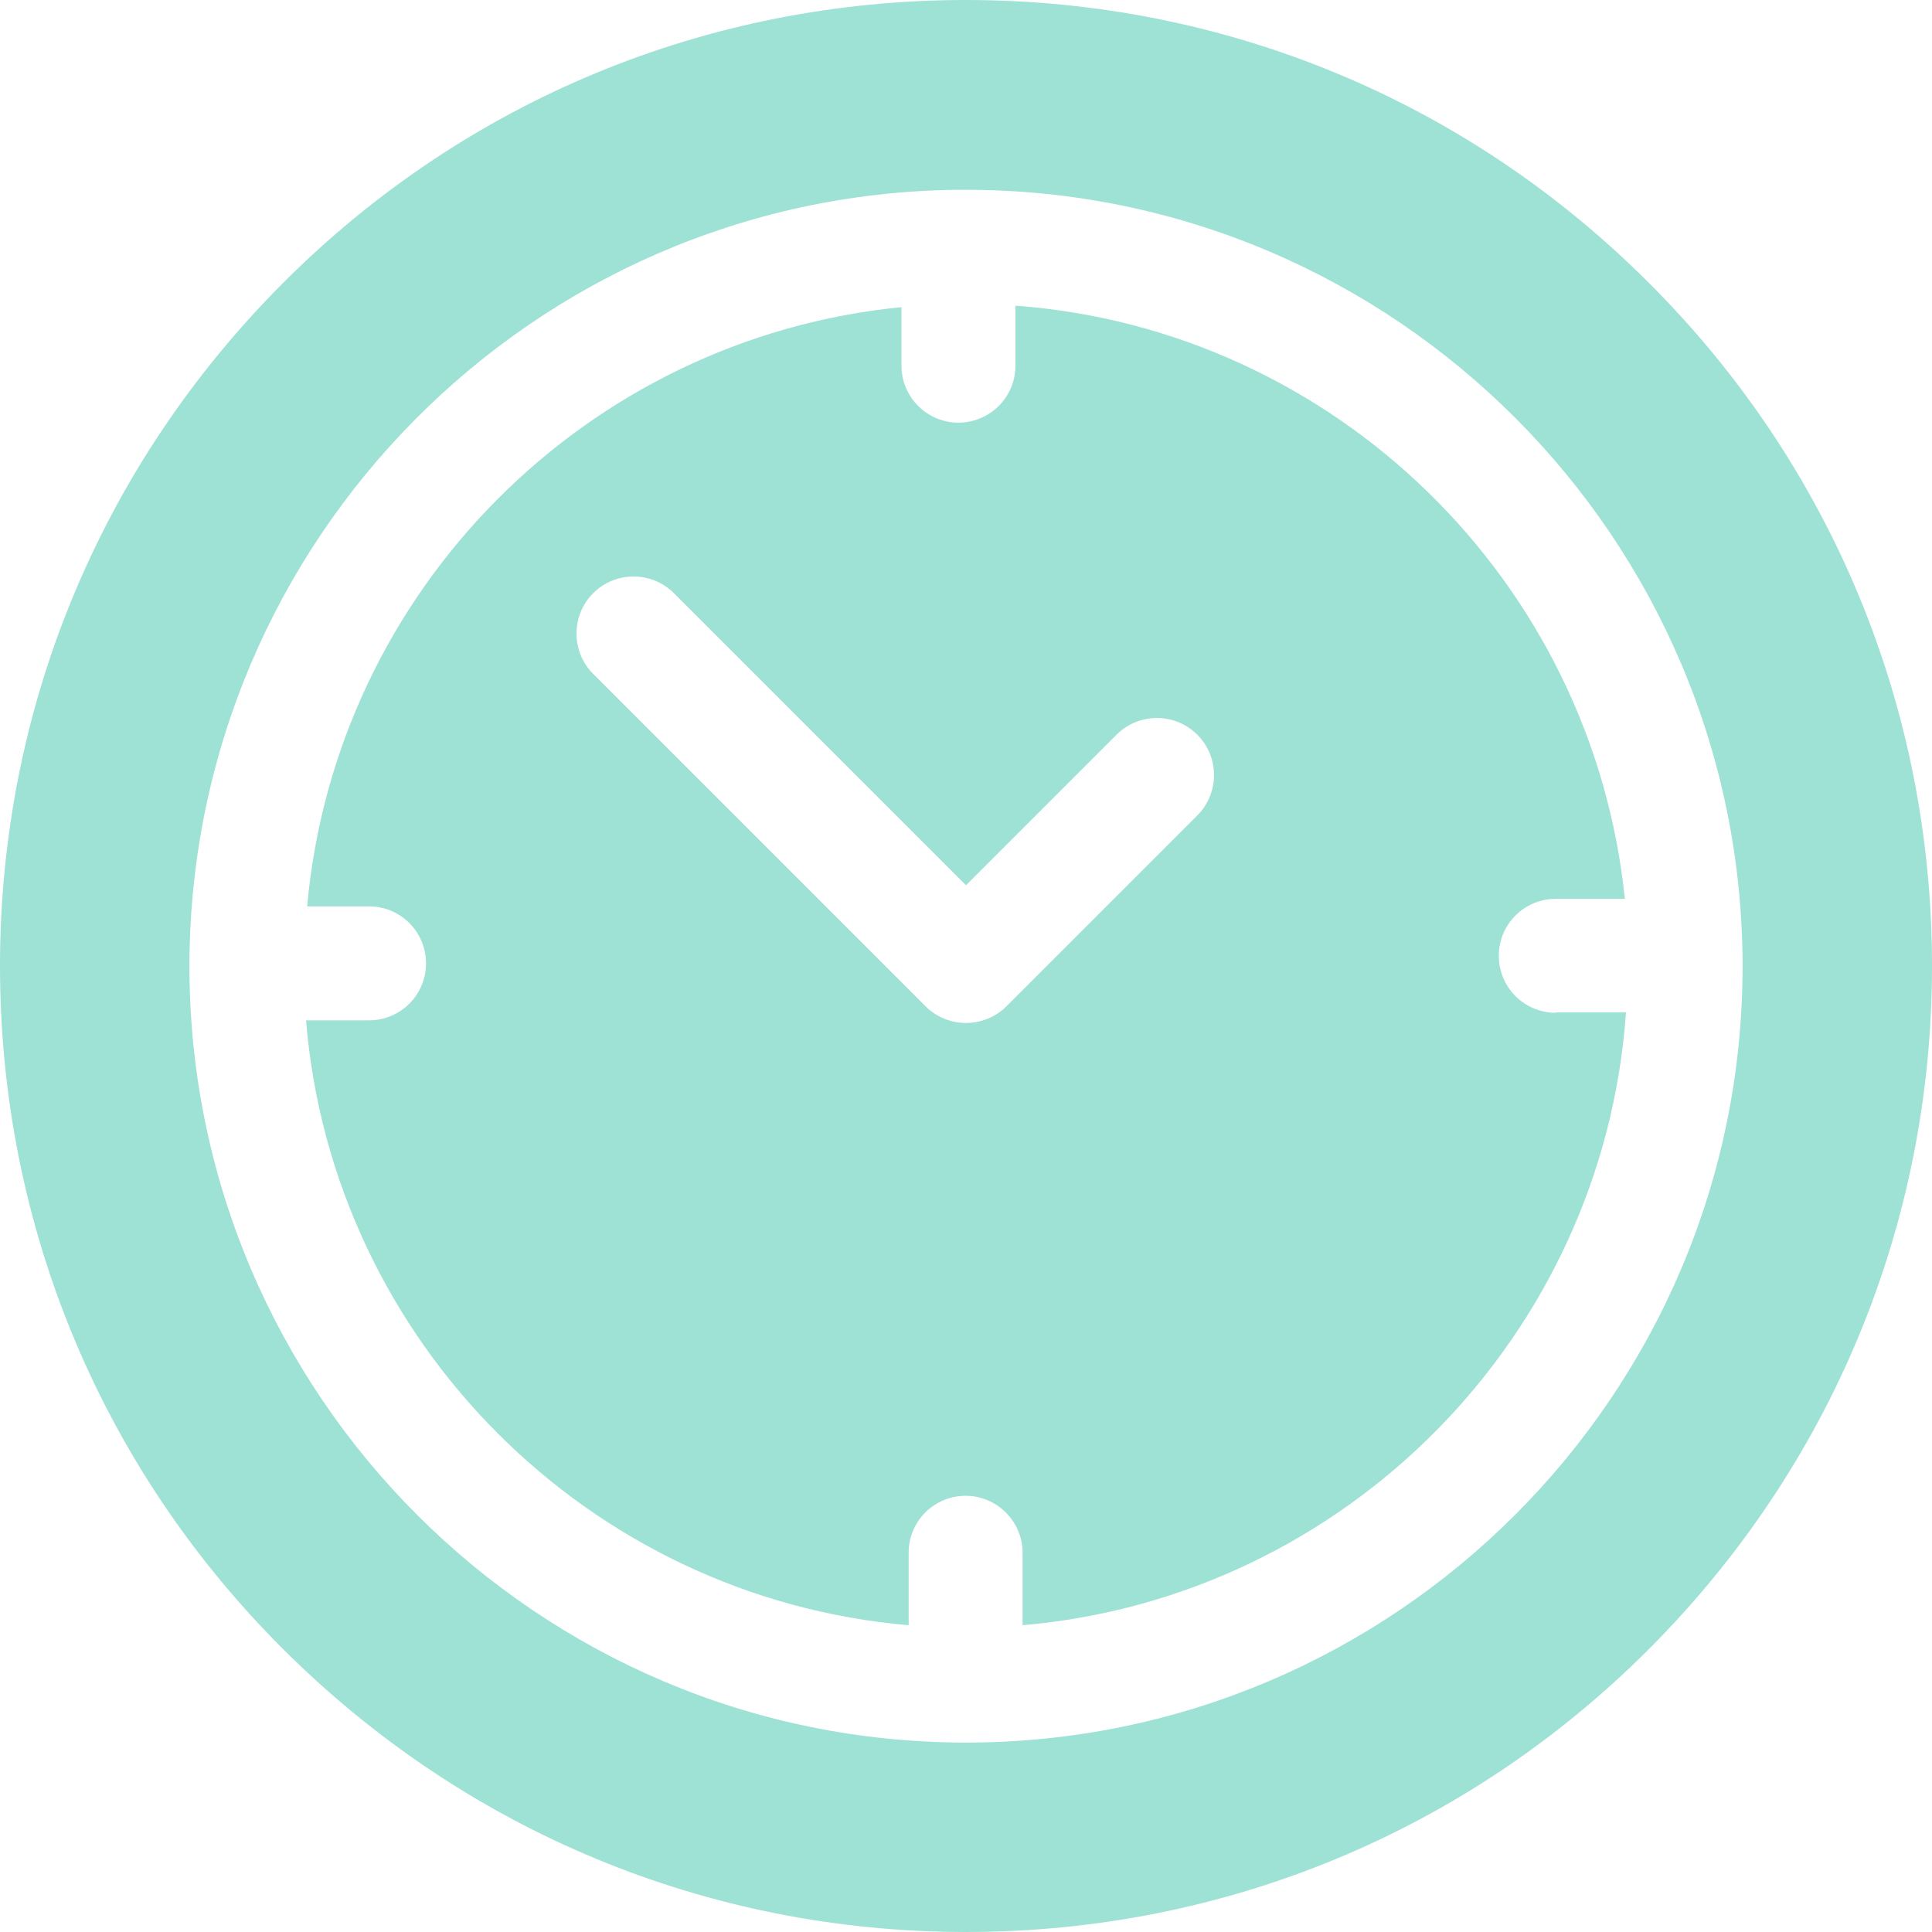 <?xml version="1.0" encoding="utf-8"?>
<!-- Generator: Adobe Illustrator 22.0.1, SVG Export Plug-In . SVG Version: 6.00 Build 0)  -->
<svg version="1.1" id="Forma_1_1_" xmlns="http://www.w3.org/2000/svg" xmlns:xlink="http://www.w3.org/1999/xlink" x="0px" y="0px"
	 viewBox="0 0 512 512" style="enable-background:new 0 0 512 512;" xml:space="preserve">
<style type="text/css">
	.st0{fill-rule:evenodd;clip-rule:evenodd;fill:#9EE1D5;}
</style>
<g id="Forma_1">
	<g>
		<path class="st0" d="M437,75C388.7,26.6,324.4,0,256,0S123.3,26.6,75,75S0,187.6,0,256s26.6,132.7,75,181s112.6,75,181,75
			s132.7-26.6,181-75s75-112.6,75-181S485.4,123.3,437,75z M256,461.8c-113.5,0-205.8-92.3-205.8-205.8c0-0.2,0-0.4,0-0.6
			c0,0,0-0.1,0-0.1c0-0.1,0-0.2,0-0.2C50.8,143,141.3,51.8,253.2,50.3c0.2,0,0.5,0,0.7,0c0.1,0,0.3,0,0.4,0c0.6,0,1.1,0,1.7,0
			c113.5,0,205.8,92.3,205.8,205.8S369.5,461.8,256,461.8z M412.3,268.4c-8.4,0-15.1-6.8-15.1-15.1c0-8.4,6.8-15.1,15.1-15.1h18.3
			C422,154,353.8,87.3,269.1,81v15.9c0,8.4-6.8,15.1-15.1,15.1c-8.4,0-15.1-6.8-15.1-15.1V81.4c-83.5,8.2-150,75.1-157.5,158.8h16.4
			c8.4,0,15.1,6.8,15.1,15.1c0,8.4-6.8,15.1-15.1,15.1H81.1c7,85,74.8,153,159.7,160.3v-19.2c0-8.4,6.8-15.1,15.1-15.1
			s15.1,6.8,15.1,15.1v19.2c85.6-7.4,153.9-76.5,159.9-162.4H412.3z M317.3,216.1l-50.6,50.6c-2.8,2.8-6.7,4.4-10.7,4.4
			c-4,0-7.9-1.6-10.7-4.4l-88.1-88.1c-5.9-5.9-5.9-15.5,0-21.4c5.9-5.9,15.5-5.9,21.4,0l77.4,77.4l39.9-39.9
			c5.9-5.9,15.5-5.9,21.4,0C323.2,200.6,323.2,210.2,317.3,216.1z"/>
	</g>
</g>
</svg>
